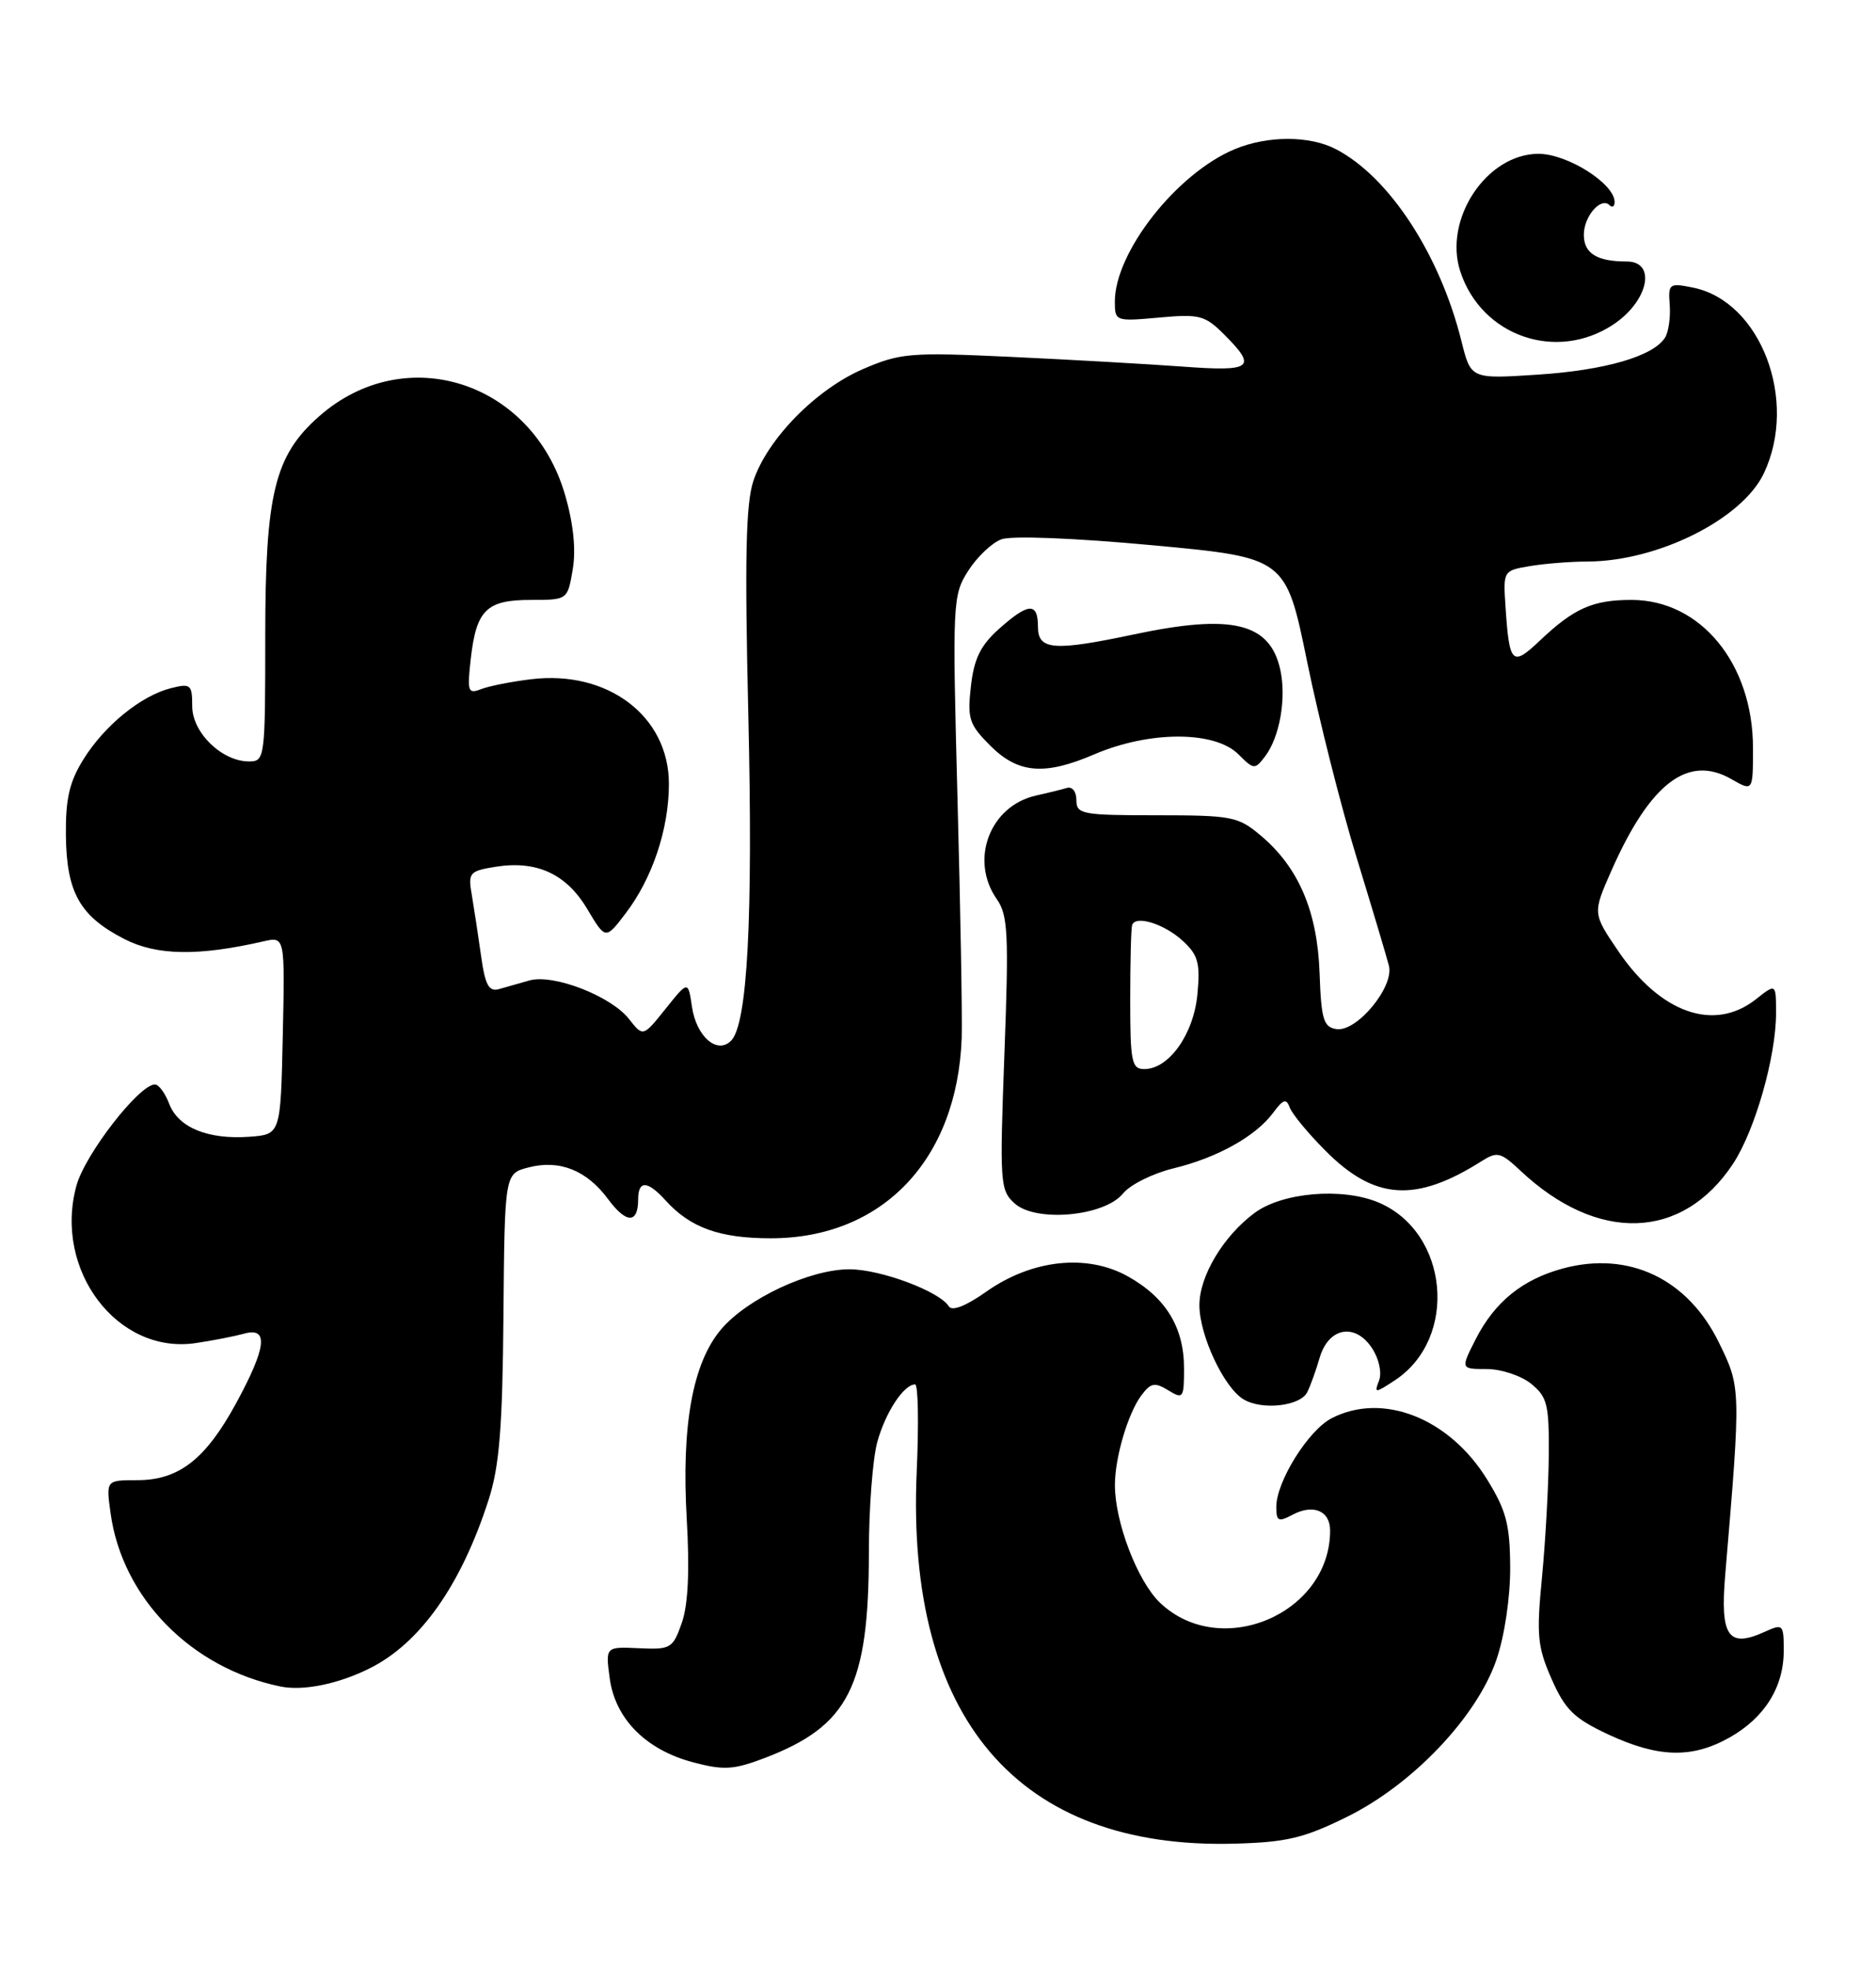<?xml version="1.0" encoding="UTF-8" standalone="no"?>
<!DOCTYPE svg PUBLIC "-//W3C//DTD SVG 1.1//EN" "http://www.w3.org/Graphics/SVG/1.1/DTD/svg11.dtd" >
<svg xmlns="http://www.w3.org/2000/svg" xmlns:xlink="http://www.w3.org/1999/xlink" version="1.1" viewBox="0 0 244 256">
 <g >
 <path fill="currentColor"
d=" M 175.18 236.23 C 183.72 232.03 192.07 223.25 194.63 215.80 C 195.69 212.70 196.43 207.73 196.42 203.83 C 196.39 198.21 195.92 196.41 193.41 192.34 C 188.48 184.36 179.83 180.97 173.19 184.40 C 170.16 185.97 166.00 192.63 166.00 195.92 C 166.00 197.79 166.27 197.92 168.08 196.96 C 170.80 195.50 173.00 196.42 173.00 199.00 C 173.00 209.85 158.72 215.89 150.86 208.37 C 147.94 205.57 145.00 197.87 145.01 193.07 C 145.01 189.51 146.70 183.79 148.43 181.45 C 149.67 179.79 150.18 179.68 151.94 180.76 C 153.89 181.95 154.00 181.80 154.00 177.91 C 154.00 172.60 151.65 168.73 146.73 165.97 C 141.41 162.98 134.24 163.74 128.28 167.94 C 125.63 169.81 123.82 170.52 123.41 169.85 C 122.20 167.90 114.55 165.04 110.50 165.03 C 105.34 165.02 97.15 168.85 93.78 172.85 C 90.08 177.24 88.62 185.33 89.32 197.50 C 89.71 204.23 89.50 208.65 88.68 211.00 C 87.51 214.33 87.24 214.49 83.10 214.30 C 78.75 214.10 78.75 214.10 79.30 218.20 C 80.01 223.48 84.01 227.51 90.14 229.13 C 94.15 230.19 95.42 230.11 99.49 228.56 C 110.40 224.39 113.00 219.25 113.01 201.81 C 113.01 196.14 113.50 189.70 114.10 187.50 C 115.16 183.64 117.55 180.00 119.02 180.00 C 119.42 180.00 119.51 185.11 119.23 191.35 C 117.82 223.40 132.38 240.46 160.52 239.71 C 167.31 239.53 169.57 239.00 175.18 236.23 Z  M 224.95 225.91 C 229.51 223.34 232.00 219.36 232.00 214.62 C 232.00 211.19 231.90 211.09 229.56 212.15 C 224.78 214.33 223.71 212.79 224.39 204.74 C 226.44 180.48 226.44 180.42 223.57 174.56 C 219.51 166.25 211.85 162.62 203.29 164.92 C 198.03 166.34 194.42 169.26 191.95 174.09 C 189.96 178.00 189.96 178.00 193.37 178.00 C 195.24 178.00 197.84 178.86 199.14 179.91 C 201.24 181.61 201.49 182.61 201.44 189.16 C 201.41 193.20 201.01 200.35 200.56 205.05 C 199.82 212.64 199.97 214.13 201.82 218.33 C 203.58 222.31 204.73 223.43 209.20 225.52 C 215.70 228.54 220.08 228.65 224.95 225.91 Z  M 48.09 216.91 C 54.66 213.64 59.98 206.09 63.55 195.00 C 64.95 190.65 65.36 185.65 65.48 171.05 C 65.64 152.59 65.64 152.59 68.73 151.79 C 72.77 150.74 76.31 152.15 79.09 155.91 C 81.46 159.11 83.00 159.13 83.00 155.94 C 83.00 153.43 84.22 153.48 86.59 156.10 C 89.79 159.63 93.61 161.00 100.25 161.00 C 114.76 161.00 124.49 150.81 125.08 135.00 C 125.17 132.53 124.93 118.58 124.54 104.00 C 123.86 78.25 123.90 77.41 125.92 74.23 C 127.07 72.42 129.01 70.57 130.25 70.12 C 131.56 69.63 139.74 69.95 149.87 70.89 C 167.24 72.50 167.24 72.50 170.02 86.08 C 171.55 93.55 174.45 105.02 176.47 111.58 C 178.48 118.14 180.36 124.43 180.65 125.57 C 181.34 128.33 176.45 134.22 173.81 133.80 C 172.14 133.54 171.84 132.54 171.63 126.50 C 171.34 118.48 168.90 112.77 163.97 108.63 C 161.04 106.16 160.22 106.00 150.42 106.00 C 140.72 106.00 140.00 105.86 140.00 104.03 C 140.00 102.92 139.46 102.23 138.75 102.45 C 138.06 102.66 136.27 103.10 134.78 103.43 C 128.75 104.75 126.07 111.80 129.65 116.91 C 131.10 118.98 131.22 121.43 130.64 136.97 C 130.01 153.81 130.07 154.75 131.96 156.46 C 134.73 158.97 143.65 158.15 146.06 155.18 C 146.99 154.03 149.94 152.56 152.62 151.91 C 158.32 150.53 163.34 147.73 165.60 144.67 C 166.90 142.91 167.31 142.79 167.75 144.00 C 168.05 144.82 170.14 147.36 172.40 149.62 C 178.79 156.05 184.13 156.40 192.72 150.96 C 194.73 149.69 195.19 149.81 197.72 152.18 C 207.78 161.65 218.83 161.29 225.42 151.29 C 228.27 146.95 231.00 137.39 231.00 131.72 C 231.00 127.85 231.00 127.85 228.37 129.93 C 222.94 134.20 215.96 131.74 210.45 123.62 C 207.14 118.74 207.14 118.74 209.60 113.17 C 214.63 101.81 219.55 98.06 225.19 101.30 C 228.00 102.91 228.00 102.91 228.00 97.27 C 228.00 86.29 221.20 78.00 212.20 78.00 C 207.17 78.00 204.72 79.08 200.28 83.29 C 196.66 86.72 196.31 86.37 195.81 78.84 C 195.50 74.22 195.53 74.18 199.00 73.60 C 200.92 73.28 204.30 73.01 206.50 73.01 C 215.65 72.97 226.58 67.50 229.41 61.55 C 233.92 52.05 228.99 39.15 220.18 37.39 C 217.10 36.77 216.96 36.88 217.17 39.65 C 217.29 41.25 217.02 43.15 216.57 43.88 C 215.07 46.31 208.79 48.14 200.01 48.71 C 191.31 49.28 191.31 49.28 190.09 44.39 C 187.29 33.12 180.73 23.05 173.80 19.42 C 170.36 17.61 164.88 17.61 160.58 19.40 C 153.04 22.55 145.00 32.78 145.00 39.22 C 145.00 41.77 145.10 41.80 150.75 41.29 C 156.03 40.81 156.72 40.99 159.25 43.52 C 163.55 47.83 162.87 48.34 153.75 47.66 C 149.21 47.33 139.19 46.76 131.48 46.40 C 118.38 45.79 117.13 45.89 112.26 47.98 C 106.12 50.63 99.79 57.09 97.98 62.55 C 97.00 65.52 96.85 72.67 97.33 92.97 C 97.95 119.44 97.22 133.18 95.08 135.32 C 93.27 137.13 90.57 134.77 90.00 130.90 C 89.50 127.50 89.50 127.50 86.57 131.16 C 83.64 134.82 83.64 134.82 81.81 132.49 C 79.46 129.49 71.94 126.59 68.85 127.48 C 67.56 127.85 65.77 128.36 64.87 128.61 C 63.58 128.96 63.09 128.05 62.57 124.28 C 62.20 121.65 61.66 118.10 61.37 116.39 C 60.86 113.47 61.04 113.25 64.44 112.70 C 69.78 111.84 73.66 113.61 76.38 118.19 C 78.76 122.18 78.76 122.18 81.36 118.77 C 84.86 114.19 87.00 107.78 87.00 101.91 C 87.00 93.14 79.08 87.11 69.11 88.31 C 66.58 88.61 63.65 89.19 62.60 89.59 C 60.86 90.27 60.75 89.94 61.23 85.66 C 61.95 79.30 63.27 78.00 69.03 78.00 C 73.82 78.00 73.82 78.00 74.49 74.04 C 74.93 71.46 74.58 68.07 73.49 64.33 C 69.20 49.57 52.71 44.29 41.54 54.10 C 35.71 59.21 34.50 64.16 34.50 82.75 C 34.50 98.63 34.45 99.00 32.38 99.00 C 28.86 99.00 25.00 95.25 25.00 91.82 C 25.00 89.01 24.80 88.83 22.25 89.47 C 18.36 90.44 13.59 94.32 10.85 98.73 C 9.02 101.67 8.52 103.86 8.57 108.65 C 8.66 116.07 10.40 119.14 16.21 122.11 C 20.40 124.25 25.82 124.33 34.28 122.39 C 37.06 121.76 37.06 121.76 36.78 134.63 C 36.50 147.50 36.50 147.50 32.44 147.80 C 27.06 148.19 23.18 146.60 22.01 143.52 C 21.48 142.13 20.65 141.00 20.15 141.00 C 18.10 141.00 11.06 150.07 9.94 154.16 C 6.94 165.12 15.26 176.12 25.42 174.63 C 27.66 174.30 30.51 173.74 31.75 173.40 C 34.97 172.50 34.66 175.18 30.72 182.43 C 26.74 189.74 23.26 192.45 17.85 192.45 C 13.79 192.45 13.79 192.45 14.38 196.73 C 15.89 207.75 24.86 216.90 36.50 219.28 C 39.45 219.88 44.02 218.95 48.09 216.91 Z  M 170.03 181.00 C 170.44 180.18 171.17 178.15 171.65 176.50 C 172.82 172.57 176.27 171.96 178.46 175.30 C 179.36 176.67 179.75 178.48 179.37 179.48 C 178.72 181.17 178.82 181.17 181.40 179.48 C 189.73 174.02 188.45 160.18 179.26 156.33 C 174.55 154.37 166.79 155.03 163.18 157.70 C 159.11 160.71 156.00 165.91 156.00 169.69 C 156.00 173.62 159.19 180.42 161.74 181.94 C 164.16 183.39 169.14 182.82 170.03 181.00 Z  M 142.30 98.09 C 149.50 95.00 158.00 95.00 161.08 98.08 C 163.08 100.08 163.21 100.09 164.55 98.33 C 166.45 95.82 167.33 90.78 166.52 87.08 C 165.18 80.97 160.25 79.78 147.50 82.48 C 137.06 84.69 135.00 84.53 135.00 81.50 C 135.00 78.28 133.77 78.34 129.92 81.78 C 127.53 83.92 126.68 85.65 126.28 89.23 C 125.80 93.45 126.05 94.20 128.80 96.95 C 132.42 100.57 135.84 100.86 142.30 98.09 Z  M 209.78 42.23 C 214.38 39.21 215.52 34.00 211.58 34.00 C 207.69 34.00 206.00 32.94 206.00 30.52 C 206.00 28.12 208.23 25.56 209.34 26.68 C 209.70 27.04 210.00 26.85 210.00 26.26 C 210.00 23.88 203.86 20.00 200.11 20.00 C 193.35 20.00 187.70 28.52 189.94 35.32 C 192.70 43.70 202.39 47.07 209.78 42.23 Z  M 147.00 130.00 C 147.00 125.05 147.11 120.67 147.25 120.27 C 147.70 118.95 151.45 120.13 153.85 122.34 C 155.84 124.18 156.12 125.22 155.74 129.28 C 155.25 134.48 152.03 139.00 148.83 139.00 C 147.19 139.00 147.00 138.05 147.00 130.00 Z "/>
</g>
</svg>